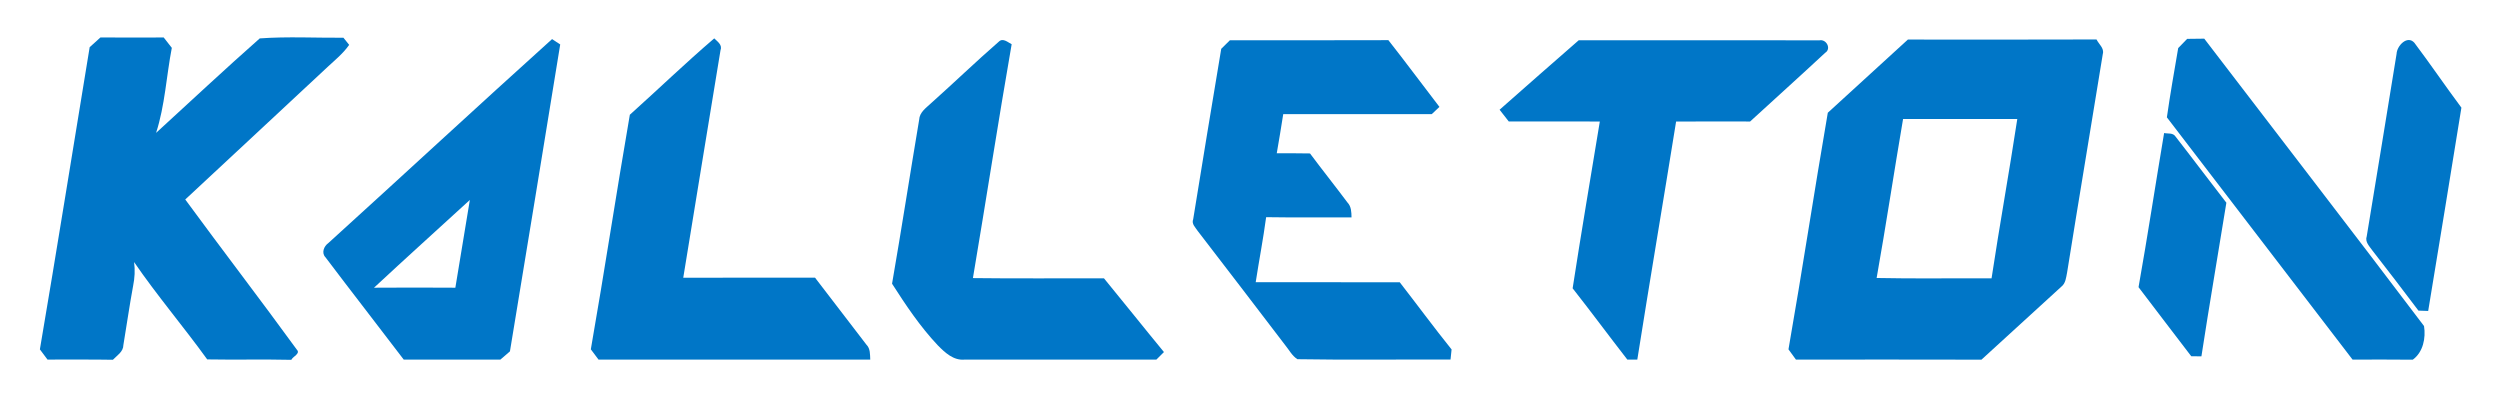 <svg width="238" height="38" viewBox="0 0 238 38" fill="none" xmlns="http://www.w3.org/2000/svg">
<g filter="url(#filter0_d)">
<path d="M7.73 0H13.374C14.706 0.186 15.745 1.391 15.849 2.714C15.771 3.904 15.463 5.059 15.337 6.243C16.889 4.971 18.274 3.516 19.8 2.216C20.78 1.414 21.566 0.252 22.888 0H30.53C31.771 0.195 33.008 1.461 32.553 2.774C32.38 3.794 31.428 4.326 30.756 4.996C28.287 7.357 25.74 9.633 23.274 12.001C21.336 13.644 19.64 15.558 17.643 17.135C20.959 21.609 24.32 26.054 27.631 30.534C28.617 31.866 27.144 33.584 25.765 33.736C23.463 33.817 21.157 33.736 18.855 33.77C18.073 33.736 17.102 33.865 16.572 33.147C14.97 31.182 13.503 29.111 11.914 27.137C11.606 28.551 11.48 29.999 11.175 31.415C10.896 32.753 9.583 33.902 8.185 33.767C6.492 33.77 4.799 33.77 3.11 33.767C1.564 33.975 0.201 32.331 0.333 30.871C1.907 21.429 3.414 11.976 5 2.537C5.157 1.162 6.492 0.299 7.73 0ZM7.563 1.565C7.218 1.87 6.876 2.179 6.536 2.493C4.956 12.083 3.427 21.681 1.797 31.261C2.038 31.585 2.28 31.907 2.522 32.231C4.598 32.24 6.671 32.212 8.748 32.25C9.143 31.834 9.74 31.494 9.746 30.846C10.06 28.969 10.327 27.084 10.673 25.213C10.824 24.467 10.871 23.702 10.764 22.947C12.95 26.133 15.463 29.083 17.727 32.215C20.394 32.265 23.064 32.193 25.734 32.256C25.869 31.941 26.626 31.67 26.265 31.296C22.772 26.492 19.147 21.782 15.636 16.991C20.165 12.788 24.678 8.569 29.201 4.36C29.914 3.699 30.681 3.079 31.24 2.27C31.105 2.103 30.835 1.763 30.696 1.593C28.046 1.612 25.369 1.464 22.728 1.656C19.395 4.599 16.141 7.644 12.859 10.65C13.707 8.034 13.836 5.245 14.357 2.556C14.1 2.226 13.842 1.895 13.585 1.568C11.578 1.577 9.57 1.58 7.563 1.565Z" fill="white"/>
<path d="M49.036 1.017C49.73 0.23 50.937 0.054 51.829 0.608C52.187 0.948 52.46 1.363 52.787 1.732C52.824 2.437 52.796 3.145 52.636 3.831C51.059 13.197 49.599 22.585 47.984 31.944C47.378 32.867 46.467 33.868 45.255 33.758C42.129 33.742 38.998 33.836 35.876 33.701C34.965 33.011 34.352 32.032 33.661 31.142C31.554 28.362 29.399 25.62 27.317 22.818C27.285 22.062 27.166 21.193 27.703 20.576C28.488 19.657 29.434 18.895 30.335 18.092C36.56 12.394 42.78 6.684 49.036 1.017ZM29.258 21.14C28.84 21.433 28.576 22.078 28.988 22.497C31.447 25.758 33.963 28.979 36.435 32.234C39.501 32.234 42.566 32.228 45.632 32.237C45.936 31.973 46.241 31.711 46.546 31.45C48.148 21.713 49.756 11.976 51.332 2.232C51.138 2.106 50.748 1.851 50.557 1.722C43.42 8.154 36.372 14.686 29.258 21.14Z" fill="white"/>
<path d="M64.945 0.573C66.393 -0.422 68.469 1.187 68.146 2.833C66.99 9.523 65.994 16.244 64.791 22.925C68.598 22.915 72.408 22.824 76.212 22.975C78.461 25.358 80.27 28.119 82.296 30.691C82.365 31.541 82.456 32.523 81.903 33.244C81.259 33.887 80.298 33.745 79.475 33.77C71.117 33.717 62.759 33.852 54.404 33.701C53.559 32.983 52.532 32.004 52.79 30.776C54.103 23.274 55.183 15.731 56.565 8.245C57.796 6.951 59.131 5.758 60.457 4.562C61.99 3.274 63.321 1.75 64.945 0.573ZM57.96 8.925C56.675 16.361 55.547 23.822 54.247 31.255C54.492 31.579 54.734 31.907 54.979 32.234C63.601 32.231 72.223 32.234 80.848 32.231C80.82 31.736 80.864 31.189 80.48 30.808C78.847 28.686 77.22 26.558 75.59 24.433C71.409 24.445 67.225 24.42 63.045 24.442C64.213 17.224 65.413 10.008 66.591 2.792C66.792 2.267 66.308 1.968 65.997 1.653C63.252 4.001 60.648 6.514 57.96 8.925Z" fill="white"/>
<path d="M90.795 1.961C91.558 1.325 92.205 0.327 93.299 0.296C94.721 0.06 96.138 1.621 95.701 3.016C94.586 9.668 93.543 16.329 92.4 22.975C95.73 22.941 99.056 22.972 102.385 22.956C103.064 22.947 103.874 22.966 104.32 23.57C106.208 25.878 108.095 28.185 109.945 30.521C110.947 31.97 109.317 33.846 107.775 33.758C101.678 33.773 95.585 33.77 89.489 33.758C88.242 33.773 87.218 32.939 86.344 32.143C84.692 30.421 83.342 28.44 82.016 26.46C81.699 26.016 81.539 25.491 81.363 24.984C82.324 19.698 83.1 14.378 84.017 9.082C84.127 8.421 84.35 7.744 84.9 7.316C86.903 5.572 88.801 3.715 90.795 1.961ZM93.097 1.958C90.905 3.866 88.81 5.887 86.64 7.823C86.165 8.273 85.534 8.686 85.503 9.407C84.629 14.604 83.825 19.814 82.924 25.009C84.237 27.058 85.6 29.098 87.277 30.874C87.959 31.567 88.775 32.338 89.831 32.234C95.915 32.231 102.002 32.231 108.089 32.231C108.328 31.995 108.567 31.755 108.808 31.516C106.889 29.19 105.014 26.825 103.098 24.496C98.94 24.486 94.781 24.527 90.622 24.474C91.876 17.057 93.022 9.621 94.31 2.21C93.952 2.034 93.487 1.584 93.097 1.958Z" fill="white"/>
<path d="M112.823 2.179C113.36 1.199 114.362 0.157 115.59 0.293C120.411 0.302 125.232 0.277 130.054 0.305C130.908 0.236 131.492 0.941 131.935 1.568C133.32 3.425 134.771 5.235 136.141 7.105C136.59 7.672 136.386 8.409 136.317 9.054C135.673 9.608 135.076 10.452 134.131 10.398C129.912 10.446 125.694 10.367 121.476 10.436C121.448 10.565 121.391 10.83 121.363 10.962C122.321 11.044 123.527 11.015 124.127 11.925C125.323 13.543 126.596 15.105 127.783 16.729C128.631 17.806 128.116 19.355 127.142 20.161C124.702 20.306 122.252 20.189 119.811 20.233C119.714 21.259 119.525 22.273 119.321 23.284C123.112 23.312 126.9 23.287 130.691 23.296C131.502 23.29 132.322 23.655 132.786 24.341C134.272 26.306 135.792 28.245 137.278 30.21C137.884 30.962 137.777 32.045 137.419 32.876C137.071 33.644 136.157 33.798 135.4 33.767C130.883 33.761 126.366 33.776 121.853 33.761C121.152 33.795 120.455 33.572 120.047 32.974C116.903 28.878 113.771 24.776 110.627 20.683C110.269 20.258 110.124 19.711 109.942 19.201C111.001 13.546 111.767 7.836 112.823 2.179ZM115.084 1.835C114.808 2.106 114.534 2.377 114.261 2.648C113.347 8.053 112.477 13.465 111.591 18.873C111.412 19.311 111.805 19.648 112.015 19.978C114.786 23.589 117.569 27.197 120.323 30.823C120.706 31.283 120.998 31.872 121.514 32.196C126.369 32.281 131.232 32.209 136.091 32.228C136.116 31.988 136.166 31.507 136.191 31.267C134.504 29.168 132.906 26.995 131.254 24.87C126.684 24.867 122.113 24.877 117.543 24.867C117.861 22.799 118.26 20.746 118.536 18.675C121.243 18.719 123.954 18.687 126.665 18.694C126.655 18.193 126.649 17.664 126.281 17.28C125.107 15.712 123.885 14.179 122.713 12.608C121.658 12.589 120.603 12.589 119.547 12.593C119.761 11.352 119.971 10.112 120.163 8.868C124.874 8.875 129.586 8.872 134.3 8.868C134.482 8.695 134.853 8.349 135.035 8.176C133.408 6.063 131.822 3.916 130.173 1.823C125.141 1.848 120.113 1.823 115.084 1.835Z" fill="white"/>
<path d="M146.481 1.347C147.065 0.859 147.709 0.258 148.526 0.296C156.19 0.302 163.853 0.274 171.517 0.312C173.267 0.34 174.206 2.742 172.987 3.989C170.584 6.218 168.144 8.409 165.729 10.625C165.173 11.163 164.356 11.082 163.649 11.104C162.057 11.1 160.467 11.097 158.881 11.1C157.694 18.105 156.588 25.122 155.411 32.13C155.329 32.772 154.883 33.248 154.468 33.701C153.517 33.748 152.292 33.978 151.641 33.087C150.099 31.082 148.57 29.07 147.037 27.058C146.437 26.388 146.019 25.478 146.289 24.568C147.062 20.076 147.684 15.552 148.56 11.078C146.255 11.1 143.946 11.132 141.641 11.069C140.541 11.107 140.073 9.986 139.451 9.287C139.404 8.739 139.392 8.191 139.429 7.644C141.697 5.453 144.166 3.485 146.481 1.347ZM140.761 8.446C141.05 8.821 141.342 9.193 141.634 9.564C144.524 9.567 147.414 9.561 150.303 9.567C149.433 14.859 148.532 20.145 147.715 25.447C149.477 27.685 151.17 29.98 152.92 32.231C153.158 32.231 153.633 32.234 153.871 32.237C155.068 24.675 156.35 17.129 157.565 9.57C159.915 9.558 162.261 9.567 164.61 9.567C166.988 7.386 169.391 5.229 171.75 3.032C172.372 2.648 171.875 1.709 171.216 1.838C163.577 1.82 155.935 1.838 148.296 1.832C145.78 4.033 143.261 6.23 140.761 8.446Z" fill="white"/>
<path d="M178.522 0.702C179.175 0.101 180.117 0.268 180.928 0.23C186.66 0.28 192.395 0.148 198.127 0.299C198.991 1.004 199.952 2.009 199.732 3.23C198.592 10.005 197.509 16.786 196.384 23.564C196.211 24.552 196.167 25.711 195.31 26.381C192.797 28.702 190.272 31.012 187.734 33.304C187.081 33.909 186.12 33.723 185.312 33.77C179.684 33.717 174.052 33.852 168.427 33.701C167.566 33.018 166.592 32.042 166.796 30.839C167.968 23.929 169.077 17.006 170.214 10.09C170.409 9.13 170.415 7.981 171.25 7.319C173.691 5.132 176.094 2.899 178.522 0.702ZM172.007 8.733C170.713 16.232 169.576 23.762 168.263 31.258C168.496 31.585 168.731 31.91 168.973 32.234C174.859 32.234 180.745 32.221 186.635 32.24C189.166 29.917 191.714 27.609 194.245 25.286C194.657 24.965 194.691 24.411 194.788 23.935C195.897 17 197.066 10.071 198.187 3.136C198.344 2.591 197.801 2.201 197.59 1.757C191.604 1.782 185.617 1.766 179.63 1.766C177.086 4.083 174.545 6.41 172.007 8.733Z" fill="white"/>
<path d="M205.505 0.324C206.711 0.123 208.304 -0.208 209.177 0.907C213.549 6.573 217.89 12.265 222.24 17.951C222.912 13.011 223.855 8.107 224.593 3.177C224.728 2.301 225.051 1.395 225.786 0.847C226.707 -0.022 228.337 0.132 229.084 1.162C230.419 2.944 231.682 4.785 233.007 6.577C233.479 7.2 233.978 7.946 233.79 8.768C232.929 14.226 231.993 19.673 231.126 25.128C230.903 26.297 230.831 27.505 230.325 28.601C230.514 30.515 230.08 32.697 228.261 33.698C226.518 33.827 224.772 33.739 223.026 33.77C222.234 33.736 221.245 33.877 220.723 33.134C217.46 28.9 214.225 24.644 210.964 20.406C210.49 23.627 209.912 26.832 209.413 30.046C209.262 30.924 209.146 31.809 208.86 32.656C208.618 32.895 208.376 33.137 208.144 33.38C207.198 33.449 206.014 33.638 205.348 32.791C203.844 30.839 202.361 28.872 200.847 26.926C200.505 26.413 199.993 25.878 200.078 25.21C200.797 20.923 201.498 16.628 202.198 12.338C202.308 11.447 202.471 10.55 202.848 9.728C202.801 7.288 203.498 4.905 203.838 2.5C203.853 1.448 204.883 0.995 205.505 0.324ZM206.218 1.7C205.933 1.993 205.647 2.286 205.364 2.578C204.99 4.773 204.601 6.967 204.287 9.171C210.185 16.852 216.068 24.549 221.964 32.234C223.874 32.234 225.783 32.218 227.696 32.243C228.686 31.519 228.949 30.175 228.767 29.038C221.841 19.887 214.818 10.801 207.845 1.681C207.302 1.687 206.759 1.694 206.218 1.7ZM226.154 3.129C225.224 8.919 224.26 14.702 223.314 20.491C223.126 21.03 223.569 21.439 223.845 21.839C225.318 23.74 226.795 25.645 228.236 27.572C228.544 27.581 228.852 27.593 229.163 27.603C230.218 21.152 231.296 14.705 232.326 8.248C230.806 6.211 229.377 4.102 227.847 2.072C227.172 1.316 226.182 2.364 226.154 3.129ZM204.023 10.666C203.2 15.555 202.455 20.46 201.589 25.34C203.247 27.543 204.94 29.715 206.605 31.913C206.847 31.916 207.333 31.922 207.575 31.925C208.323 27.043 209.165 22.176 209.95 17.299C208.323 15.209 206.737 13.084 205.106 10.996C204.868 10.622 204.384 10.745 204.023 10.666Z" fill="white"/>
<path d="M179.172 9.331C182.796 9.322 186.421 9.328 190.046 9.328C189.276 14.393 188.362 19.433 187.596 24.499C183.949 24.477 180.302 24.543 176.656 24.464C177.551 19.43 178.311 14.371 179.172 9.331ZM178.446 22.966C181.047 22.956 183.648 22.959 186.251 22.963C186.996 18.933 187.549 14.862 188.302 10.833C185.67 10.934 183.032 10.883 180.4 10.858C179.863 14.91 179.134 18.939 178.446 22.966Z" fill="white"/>
<path d="M33.605 25.39C36.623 22.582 39.689 19.821 42.729 17.035C42.268 19.818 41.819 22.604 41.35 25.39C38.769 25.374 36.187 25.371 33.605 25.39ZM37.478 23.891C38.354 23.835 39.233 23.835 40.11 23.869C40.166 22.95 40.358 22.047 40.518 21.143C39.463 22.012 38.52 23.01 37.478 23.891Z" fill="white"/>
<path d="M7.563 1.565C9.57 1.58 11.578 1.577 13.585 1.568C13.842 1.895 14.1 2.226 14.357 2.556C13.836 5.245 13.707 8.034 12.859 10.65C16.141 7.644 19.395 4.599 22.728 1.656C25.369 1.464 28.046 1.612 30.696 1.593C30.835 1.763 31.105 2.103 31.24 2.27C30.681 3.079 29.914 3.699 29.201 4.36C24.678 8.569 20.165 12.788 15.636 16.991C19.147 21.782 22.772 26.492 26.265 31.296C26.626 31.67 25.869 31.941 25.734 32.256C23.064 32.193 20.394 32.265 17.727 32.215C15.463 29.083 12.95 26.133 10.764 22.947C10.871 23.702 10.824 24.467 10.673 25.213C10.327 27.084 10.06 28.969 9.746 30.846C9.74 31.494 9.143 31.834 8.748 32.25C6.671 32.212 4.598 32.24 2.522 32.231C2.28 31.907 2.038 31.585 1.797 31.261C3.427 21.681 4.956 12.083 6.536 2.493C6.876 2.179 7.218 1.87 7.563 1.565Z" fill="#0076C7"/>
<path d="M206.218 1.7C206.759 1.694 207.302 1.687 207.845 1.681C214.818 10.801 221.841 19.887 228.767 29.038C228.949 30.175 228.686 31.519 227.696 32.243C225.783 32.218 223.874 32.234 221.964 32.234C216.068 24.549 210.185 16.852 204.287 9.171C204.601 6.967 204.99 4.773 205.364 2.578C205.647 2.286 205.933 1.993 206.218 1.7Z" fill="#0076C7"/>
<path d="M29.258 21.14C36.372 14.686 43.42 8.154 50.557 1.722C50.748 1.851 51.138 2.106 51.332 2.232C49.756 11.976 48.148 21.713 46.546 31.45C46.241 31.711 45.936 31.973 45.632 32.237C42.566 32.228 39.501 32.234 36.435 32.234C33.963 28.979 31.447 25.758 28.988 22.497C28.576 22.078 28.84 21.433 29.258 21.14ZM33.605 25.39C36.187 25.371 38.769 25.374 41.35 25.39C41.819 22.604 42.268 19.818 42.729 17.035C39.689 19.821 36.623 22.582 33.605 25.39Z" fill="#0076C7"/>
<path d="M57.96 8.925C60.648 6.514 63.252 4.001 65.997 1.653C66.308 1.968 66.792 2.267 66.591 2.792C65.413 10.008 64.213 17.224 63.045 24.442C67.225 24.42 71.409 24.445 75.59 24.433C77.22 26.558 78.847 28.686 80.48 30.808C80.864 31.189 80.82 31.736 80.848 32.231C72.223 32.234 63.601 32.231 54.979 32.234C54.734 31.907 54.492 31.579 54.247 31.255C55.547 23.822 56.675 16.361 57.96 8.925Z" fill="#0076C7"/>
<path d="M93.097 1.958C93.487 1.583 93.952 2.034 94.31 2.21C93.022 9.621 91.876 17.057 90.622 24.474C94.781 24.527 98.94 24.486 103.098 24.496C105.014 26.825 106.889 29.19 108.808 31.516C108.567 31.755 108.328 31.995 108.089 32.231C102.002 32.231 95.915 32.231 89.831 32.234C88.775 32.338 87.959 31.566 87.277 30.874C85.6 29.098 84.237 27.058 82.924 25.009C83.825 19.814 84.629 14.604 85.503 9.407C85.534 8.686 86.165 8.273 86.64 7.823C88.81 5.887 90.905 3.866 93.097 1.958Z" fill="#0076C7"/>
<path d="M115.084 1.835C120.113 1.823 125.141 1.848 130.173 1.823C131.822 3.916 133.408 6.063 135.035 8.176C134.853 8.349 134.482 8.695 134.3 8.868C129.586 8.871 124.874 8.875 120.163 8.868C119.971 10.112 119.761 11.352 119.547 12.593C120.603 12.589 121.658 12.589 122.713 12.608C123.885 14.179 125.107 15.712 126.281 17.28C126.649 17.664 126.655 18.193 126.665 18.694C123.954 18.687 121.243 18.719 118.536 18.675C118.26 20.746 117.861 22.799 117.543 24.867C122.113 24.877 126.684 24.867 131.254 24.87C132.906 26.995 134.504 29.168 136.191 31.267C136.166 31.507 136.116 31.988 136.091 32.228C131.232 32.209 126.369 32.281 121.514 32.196C120.998 31.872 120.706 31.283 120.323 30.823C117.568 27.197 114.786 23.589 112.015 19.978C111.805 19.648 111.412 19.311 111.591 18.873C112.477 13.465 113.347 8.053 114.261 2.648C114.534 2.377 114.808 2.106 115.084 1.835Z" fill="#0076C7"/>
<path d="M140.761 8.446C143.261 6.23 145.78 4.033 148.296 1.832C155.935 1.839 163.577 1.82 171.216 1.839C171.875 1.709 172.372 2.648 171.75 3.032C169.391 5.229 166.988 7.386 164.61 9.567C162.261 9.567 159.915 9.558 157.565 9.57C156.35 17.129 155.068 24.675 153.871 32.237C153.633 32.234 153.158 32.231 152.92 32.231C151.17 29.98 149.477 27.685 147.715 25.447C148.532 20.145 149.433 14.859 150.303 9.567C147.414 9.561 144.524 9.567 141.634 9.564C141.342 9.193 141.05 8.821 140.761 8.446Z" fill="#0076C7"/>
<path d="M172.007 8.733C174.545 6.41 177.086 4.083 179.63 1.766C185.617 1.766 191.604 1.782 197.59 1.757C197.801 2.201 198.344 2.591 198.187 3.136C197.066 10.071 195.897 17 194.789 23.935C194.691 24.411 194.657 24.965 194.245 25.286C191.714 27.609 189.166 29.917 186.635 32.24C180.745 32.221 174.859 32.234 168.973 32.234C168.731 31.91 168.496 31.585 168.263 31.258C169.576 23.762 170.713 16.232 172.007 8.733ZM179.172 9.331C178.311 14.371 177.551 19.43 176.656 24.464C180.303 24.543 183.949 24.477 187.596 24.499C188.362 19.433 189.276 14.393 190.046 9.328C186.421 9.328 182.796 9.322 179.172 9.331Z" fill="#0076C7"/>
<path d="M226.154 3.129C226.182 2.364 227.172 1.316 227.847 2.071C229.377 4.102 230.806 6.211 232.326 8.248C231.296 14.705 230.218 21.152 229.163 27.603C228.852 27.593 228.544 27.581 228.236 27.571C226.795 25.645 225.318 23.74 223.845 21.839C223.569 21.439 223.126 21.03 223.314 20.491C224.26 14.702 225.224 8.919 226.154 3.129Z" fill="#0076C7"/>
<path d="M204.023 10.666C204.384 10.745 204.868 10.622 205.107 10.996C206.737 13.084 208.323 15.209 209.95 17.299C209.165 22.175 208.323 27.043 207.575 31.925C207.333 31.922 206.847 31.916 206.605 31.913C204.94 29.715 203.247 27.543 201.589 25.339C202.456 20.46 203.2 15.555 204.023 10.666Z" fill="#0076C7"/>
</g>
<defs>
<filter id="filter0_d" x="0" y="0" width="238" height="38" filterUnits="userSpaceOnUse" color-interpolation-filters="sRGB">
<feFlood flood-opacity="0" result="BackgroundImageFix"/>
<feColorMatrix in="SourceAlpha" type="matrix" values="0 0 0 0 0 0 0 0 0 0 0 0 0 0 0 0 0 0 127 0"/>
<feOffset dx="2" dy="2"/>
<feGaussianBlur stdDeviation="1"/>
<feColorMatrix type="matrix" values="0 0 0 0 0 0 0 0 0 0 0 0 0 0 0 0 0 0 0.25 0"/>
<feBlend mode="normal" in2="BackgroundImageFix" result="effect1_dropShadow"/>
<feBlend mode="normal" in="SourceGraphic" in2="effect1_dropShadow" result="shape"/>
</filter>
</defs>
</svg>
